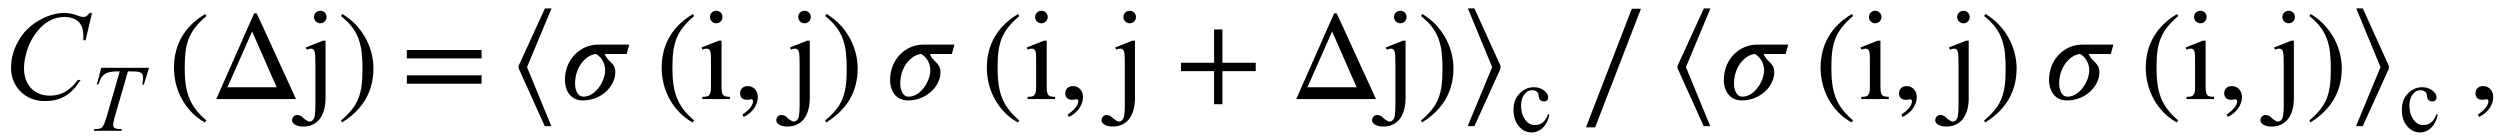 <?xml version="1.0" encoding="UTF-8"?>
<svg xmlns="http://www.w3.org/2000/svg" xmlns:xlink="http://www.w3.org/1999/xlink" width="196pt" height="11pt" viewBox="0 0 196 11" version="1.1">
<defs>
<g>
<symbol overflow="visible" id="glyph0-0">
<path style="stroke:none;" d="M 1.391 0 L 6.375 0 L 6.375 -6.234 L 1.391 -6.234 Z M 1.531 -0.156 L 1.531 -6.078 L 6.203 -6.078 L 6.203 -0.156 Z M 1.531 -0.156 "/>
</symbol>
<symbol overflow="visible" id="glyph0-1">
<path style="stroke:none;" d="M 7.016 -6.75 L 6.844 -6.75 C 6.562 -6.438 6.484 -6.438 6.344 -6.438 C 6.266 -6.438 6.125 -6.453 5.969 -6.516 C 5.562 -6.672 5.203 -6.75 4.875 -6.75 C 4.188 -6.75 3.516 -6.547 2.844 -6.156 C 2.172 -5.766 1.641 -5.25 1.25 -4.562 C 0.859 -3.875 0.672 -3.188 0.672 -2.469 C 0.641 -1.031 1.75 0.203 3.375 0.156 C 4.578 0.156 5.406 -0.359 6.125 -1.5 L 5.906 -1.5 C 5.297 -0.672 4.609 -0.266 3.719 -0.266 C 3.125 -0.266 2.625 -0.453 2.25 -0.844 C 1.891 -1.219 1.688 -1.734 1.688 -2.375 C 1.688 -3 1.828 -3.625 2.078 -4.234 C 2.406 -4.969 2.844 -5.547 3.391 -5.953 C 3.828 -6.266 4.344 -6.438 4.922 -6.438 C 5.828 -6.406 6.297 -5.906 6.328 -5.156 L 6.344 -4.609 L 6.516 -4.609 Z M 7.016 -6.75 "/>
</symbol>
<symbol overflow="visible" id="glyph1-0">
<path style="stroke:none;" d="M 1.031 0 L 4.766 0 L 4.766 -4.672 L 1.031 -4.672 Z M 1.156 -0.125 L 1.156 -4.547 L 4.656 -4.547 L 4.656 -0.125 Z M 1.156 -0.125 "/>
</symbol>
<symbol overflow="visible" id="glyph1-1">
<path style="stroke:none;" d="M 1.094 -4.938 L 0.75 -3.625 L 0.875 -3.625 C 1.109 -4.391 1.391 -4.625 2.25 -4.656 L 2.547 -4.656 L 1.531 -1.141 C 1.422 -0.781 1.344 -0.562 1.281 -0.453 C 1.234 -0.344 1.172 -0.266 1.094 -0.219 C 1 -0.172 0.844 -0.141 0.656 -0.141 L 0.562 -0.141 L 0.516 0 L 2.672 0 L 2.719 -0.141 L 2.547 -0.141 C 2.156 -0.141 2.031 -0.266 2.031 -0.453 C 2.031 -0.547 2.078 -0.828 2.203 -1.25 L 3.188 -4.656 L 3.578 -4.656 C 3.906 -4.656 4.125 -4.609 4.219 -4.547 C 4.328 -4.453 4.375 -4.328 4.375 -4.141 C 4.375 -4 4.359 -3.828 4.312 -3.625 L 4.438 -3.625 L 4.844 -4.938 Z M 1.094 -4.938 "/>
</symbol>
<symbol overflow="visible" id="glyph2-0">
<path style="stroke:none;" d=""/>
</symbol>
<symbol overflow="visible" id="glyph2-1">
<path style="stroke:none;" d="M 3.031 1.609 C 1.641 0.438 1.328 -0.688 1.328 -2.547 C 1.328 -4.469 1.641 -5.391 3.031 -6.578 L 2.938 -6.734 C 1.344 -5.797 0.484 -4.359 0.484 -2.516 C 0.484 -0.812 1.328 0.875 2.906 1.766 Z M 3.031 1.609 "/>
</symbol>
<symbol overflow="visible" id="glyph2-2">
<path style="stroke:none;" d="M 6.734 0 L 3.656 -6.719 L 3.453 -6.719 L 0.484 0 Z M 5.219 -0.922 L 1.359 -0.922 L 3.297 -5.297 Z M 5.219 -0.922 "/>
</symbol>
<symbol overflow="visible" id="glyph2-3">
<path style="stroke:none;" d="M 0.297 -6.578 C 1.734 -5.438 1.984 -4.297 1.984 -2.438 C 1.984 -0.5 1.703 0.438 0.297 1.609 L 0.375 1.766 C 1.969 0.797 2.844 -0.625 2.844 -2.469 C 2.844 -4.156 1.938 -5.828 0.406 -6.734 Z M 0.297 -6.578 "/>
</symbol>
<symbol overflow="visible" id="glyph2-4">
<path style="stroke:none;" d="M 6.344 -3.188 L 6.344 -3.844 L 0.484 -3.844 L 0.484 -3.188 Z M 6.344 -1.203 L 6.344 -1.859 L 0.484 -1.859 L 0.484 -1.203 Z M 6.344 -1.203 "/>
</symbol>
<symbol overflow="visible" id="glyph2-5">
<path style="stroke:none;" d="M 6.344 -2.188 L 6.344 -2.844 L 3.734 -2.844 L 3.734 -5.453 L 3.078 -5.453 L 3.078 -2.844 L 0.484 -2.844 L 0.484 -2.188 L 3.078 -2.188 L 3.078 0.406 L 3.734 0.406 L 3.734 -2.188 Z M 6.344 -2.188 "/>
</symbol>
<symbol overflow="visible" id="glyph2-6">
<path style="stroke:none;" d="M 4.766 -7.078 L 4.047 -7.078 L 0.453 2.219 L 1.172 2.219 Z M 4.766 -7.078 "/>
</symbol>
<symbol overflow="visible" id="glyph3-0">
<path style="stroke:none;" d="M 1.391 0 L 6.375 0 L 6.375 -6.234 L 1.391 -6.234 Z M 1.531 -0.156 L 1.531 -6.078 L 6.203 -6.078 L 6.203 -0.156 Z M 1.531 -0.156 "/>
</symbol>
<symbol overflow="visible" id="glyph3-1">
<path style="stroke:none;" d="M 1.453 -6.922 C 1.172 -6.922 0.953 -6.703 0.953 -6.438 C 0.953 -6.156 1.172 -5.938 1.453 -5.938 C 1.719 -5.938 1.938 -6.156 1.938 -6.438 C 1.938 -6.703 1.719 -6.922 1.453 -6.922 Z M 1.859 -4.578 L 1.656 -4.578 L 0.312 -4.047 L 0.375 -3.875 C 0.516 -3.922 0.625 -3.953 0.703 -3.953 C 0.875 -3.953 0.969 -3.875 1.016 -3.656 C 1.047 -3.516 1.062 -3.203 1.062 -2.719 L 1.062 0.453 C 1.062 0.922 1.031 1.234 1 1.375 C 0.922 1.656 0.766 1.766 0.609 1.766 C 0.5 1.766 0.375 1.688 0.203 1.562 C 0.062 1.422 -0.047 1.328 -0.109 1.312 C -0.203 1.266 -0.281 1.25 -0.375 1.25 C -0.578 1.25 -0.766 1.422 -0.766 1.672 C -0.766 1.891 -0.484 2.156 0.109 2.156 C 1.141 2.156 1.859 1.422 1.859 -0.094 Z M 1.859 -4.578 "/>
</symbol>
<symbol overflow="visible" id="glyph3-2">
<path style="stroke:none;" d="M 1.453 -6.922 C 1.172 -6.922 0.953 -6.703 0.953 -6.438 C 0.953 -6.156 1.172 -5.938 1.453 -5.938 C 1.719 -5.938 1.938 -6.156 1.938 -6.438 C 1.938 -6.703 1.719 -6.922 1.453 -6.922 Z M 1.859 -4.578 L 1.641 -4.578 L 0.297 -4.047 L 0.359 -3.875 C 0.484 -3.922 0.594 -3.953 0.688 -3.953 C 0.859 -3.953 0.953 -3.875 1 -3.672 C 1.031 -3.516 1.031 -3.203 1.031 -2.719 L 1.031 -1 C 1.031 -0.734 1.016 -0.547 0.969 -0.453 C 0.891 -0.25 0.797 -0.172 0.359 -0.172 L 0.359 0 L 2.516 0 L 2.516 -0.172 C 2.312 -0.172 2.172 -0.203 2.094 -0.234 C 1.938 -0.328 1.859 -0.453 1.859 -1 Z M 1.859 -4.578 "/>
</symbol>
<symbol overflow="visible" id="glyph4-0">
<path style="stroke:none;" d=""/>
</symbol>
<symbol overflow="visible" id="glyph4-1">
<path style="stroke:none;" d="M 3.344 -7.109 L 2.828 -7.109 L 0.766 -2.609 L 0.766 -2.406 L 2.812 2.125 L 3.328 2.125 L 1.422 -2.5 Z M 3.344 -7.109 "/>
</symbol>
<symbol overflow="visible" id="glyph4-2">
<path style="stroke:none;" d="M 3.219 -2.391 L 3.219 -2.594 L 1.172 -7.109 L 0.656 -7.109 L 2.562 -2.5 L 0.641 2.125 L 1.172 2.125 Z M 3.219 -2.391 "/>
</symbol>
<symbol overflow="visible" id="glyph5-0">
<path style="stroke:none;" d=""/>
</symbol>
<symbol overflow="visible" id="glyph5-1">
<path style="stroke:none;" d="M 5.453 -4.266 L 2.984 -4.266 C 1.688 -4.266 0.406 -3.188 0.406 -1.484 C 0.406 -0.766 0.781 0.109 1.812 0.109 C 3.266 0.109 4.359 -1 4.359 -2.109 C 4.359 -2.859 3.75 -2.906 3.531 -3.531 L 5.25 -3.531 Z M 2.844 -3.531 C 3.188 -3.344 3.562 -2.891 3.562 -2.25 C 3.562 -1.453 2.844 -0.188 1.859 -0.188 C 1.312 -0.188 1.203 -0.891 1.203 -1.203 C 1.203 -2.625 2.156 -3.484 2.828 -3.531 Z M 2.844 -3.531 "/>
</symbol>
<symbol overflow="visible" id="glyph5-2">
<path style="stroke:none;" d="M 0.828 1.406 C 1.516 1.078 1.938 0.453 1.938 -0.156 C 1.938 -0.672 1.594 -1.016 1.141 -1.016 C 0.781 -1.016 0.547 -0.781 0.547 -0.453 C 0.547 -0.109 0.75 0.062 1.125 0.062 C 1.234 0.062 1.328 0.016 1.422 0.016 C 1.5 0.016 1.562 0.078 1.562 0.156 C 1.562 0.484 1.281 0.844 0.734 1.219 Z M 0.828 1.406 "/>
</symbol>
<symbol overflow="visible" id="glyph6-0">
<path style="stroke:none;" d="M 1.031 0 L 4.766 0 L 4.766 -4.672 L 1.031 -4.672 Z M 1.156 -0.125 L 1.156 -4.547 L 4.656 -4.547 L 4.656 -0.125 Z M 1.156 -0.125 "/>
</symbol>
<symbol overflow="visible" id="glyph6-1">
<path style="stroke:none;" d="M 3.062 -1.266 L 2.969 -1.328 C 2.844 -1.031 2.719 -0.828 2.578 -0.703 C 2.391 -0.547 2.172 -0.469 1.938 -0.469 C 1.594 -0.469 1.344 -0.625 1.141 -0.922 C 0.938 -1.234 0.844 -1.578 0.844 -1.984 C 0.844 -2.375 0.938 -2.688 1.141 -2.922 C 1.297 -3.109 1.484 -3.203 1.719 -3.203 C 1.875 -3.203 2 -3.156 2.078 -3.078 C 2.172 -3.016 2.219 -2.891 2.219 -2.75 C 2.234 -2.609 2.266 -2.516 2.312 -2.469 C 2.375 -2.375 2.5 -2.328 2.641 -2.328 C 2.859 -2.328 2.969 -2.453 2.969 -2.641 C 2.969 -2.828 2.875 -3 2.656 -3.172 C 2.438 -3.344 2.172 -3.438 1.859 -3.438 C 1.406 -3.438 1.031 -3.266 0.719 -2.938 C 0.406 -2.625 0.25 -2.203 0.25 -1.672 C 0.25 -1.125 0.391 -0.688 0.672 -0.375 C 0.953 -0.047 1.297 0.109 1.672 0.109 C 2.312 0.109 2.891 -0.391 3.062 -1.266 Z M 3.062 -1.266 "/>
</symbol>
</g>
</defs>
<g id="surface1">
<g style="fill:rgb(0%,0%,0%);fill-opacity:1;">
  <use xlink:href="#glyph0-1" x="0.196" y="7.765"/>
</g>
<g style="fill:rgb(0%,0%,0%);fill-opacity:1;">
  <use xlink:href="#glyph1-1" x="6.841" y="10.255"/>
</g>
<g style="fill:rgb(0%,0%,0%);fill-opacity:1;">
  <use xlink:href="#glyph2-1" x="13.154" y="7.834"/>
</g>
<g style="fill:rgb(0%,0%,0%);fill-opacity:1;">
  <use xlink:href="#glyph2-2" x="16.471" y="7.765"/>
</g>
<g style="fill:rgb(0%,0%,0%);fill-opacity:1;">
  <use xlink:href="#glyph3-1" x="23.664" y="7.765"/>
</g>
<g style="fill:rgb(0%,0%,0%);fill-opacity:1;">
  <use xlink:href="#glyph2-3" x="26.434" y="7.834"/>
</g>
<g style="fill:rgb(0%,0%,0%);fill-opacity:1;">
  <use xlink:href="#glyph2-4" x="31.412" y="7.765"/>
</g>
<g style="fill:rgb(0%,0%,0%);fill-opacity:1;">
  <use xlink:href="#glyph4-1" x="39.897" y="7.765"/>
</g>
<g style="fill:rgb(0%,0%,0%);fill-opacity:1;">
  <use xlink:href="#glyph5-1" x="43.882" y="7.765"/>
</g>
<g style="fill:rgb(0%,0%,0%);fill-opacity:1;">
  <use xlink:href="#glyph2-1" x="51.39" y="7.834"/>
</g>
<g style="fill:rgb(0%,0%,0%);fill-opacity:1;">
  <use xlink:href="#glyph3-2" x="54.708" y="7.765"/>
</g>
<g style="fill:rgb(0%,0%,0%);fill-opacity:1;">
  <use xlink:href="#glyph5-2" x="57.477" y="7.765"/>
</g>
<g style="fill:rgb(0%,0%,0%);fill-opacity:1;">
  <use xlink:href="#glyph3-1" x="61.628" y="7.765"/>
</g>
<g style="fill:rgb(0%,0%,0%);fill-opacity:1;">
  <use xlink:href="#glyph2-3" x="64.398" y="7.834"/>
</g>
<g style="fill:rgb(0%,0%,0%);fill-opacity:1;">
  <use xlink:href="#glyph5-1" x="69.376" y="7.765"/>
</g>
<g style="fill:rgb(0%,0%,0%);fill-opacity:1;">
  <use xlink:href="#glyph2-1" x="76.884" y="7.834"/>
</g>
<g style="fill:rgb(0%,0%,0%);fill-opacity:1;">
  <use xlink:href="#glyph3-2" x="80.202" y="7.765"/>
</g>
<g style="fill:rgb(0%,0%,0%);fill-opacity:1;">
  <use xlink:href="#glyph5-2" x="82.971" y="7.765"/>
</g>
<g style="fill:rgb(0%,0%,0%);fill-opacity:1;">
  <use xlink:href="#glyph3-1" x="87.123" y="7.765"/>
</g>
<g style="fill:rgb(0%,0%,0%);fill-opacity:1;">
  <use xlink:href="#glyph2-5" x="92.106" y="7.765"/>
</g>
<g style="fill:rgb(0%,0%,0%);fill-opacity:1;">
  <use xlink:href="#glyph2-2" x="101.142" y="7.765"/>
</g>
<g style="fill:rgb(0%,0%,0%);fill-opacity:1;">
  <use xlink:href="#glyph3-1" x="108.337" y="7.765"/>
</g>
<g style="fill:rgb(0%,0%,0%);fill-opacity:1;">
  <use xlink:href="#glyph2-3" x="111.107" y="7.834"/>
</g>
<g style="fill:rgb(0%,0%,0%);fill-opacity:1;">
  <use xlink:href="#glyph4-2" x="114.424" y="7.765"/>
</g>
<g style="fill:rgb(0%,0%,0%);fill-opacity:1;">
  <use xlink:href="#glyph6-1" x="118.41" y="10.275"/>
</g>
<g style="fill:rgb(0%,0%,0%);fill-opacity:1;">
  <use xlink:href="#glyph2-6" x="123.886" y="7.765"/>
</g>
<g style="fill:rgb(0%,0%,0%);fill-opacity:1;">
  <use xlink:href="#glyph4-1" x="130.756" y="7.765"/>
</g>
<g style="fill:rgb(0%,0%,0%);fill-opacity:1;">
  <use xlink:href="#glyph5-1" x="134.742" y="7.765"/>
</g>
<g style="fill:rgb(0%,0%,0%);fill-opacity:1;">
  <use xlink:href="#glyph2-1" x="142.25" y="7.834"/>
</g>
<g style="fill:rgb(0%,0%,0%);fill-opacity:1;">
  <use xlink:href="#glyph3-2" x="145.568" y="7.765"/>
</g>
<g style="fill:rgb(0%,0%,0%);fill-opacity:1;">
  <use xlink:href="#glyph5-2" x="148.337" y="7.765"/>
</g>
<g style="fill:rgb(0%,0%,0%);fill-opacity:1;">
  <use xlink:href="#glyph3-1" x="152.488" y="7.765"/>
</g>
<g style="fill:rgb(0%,0%,0%);fill-opacity:1;">
  <use xlink:href="#glyph2-3" x="155.258" y="7.834"/>
</g>
<g style="fill:rgb(0%,0%,0%);fill-opacity:1;">
  <use xlink:href="#glyph5-1" x="160.236" y="7.765"/>
</g>
<g style="fill:rgb(0%,0%,0%);fill-opacity:1;">
  <use xlink:href="#glyph2-1" x="167.744" y="7.834"/>
</g>
<g style="fill:rgb(0%,0%,0%);fill-opacity:1;">
  <use xlink:href="#glyph3-2" x="171.062" y="7.765"/>
</g>
<g style="fill:rgb(0%,0%,0%);fill-opacity:1;">
  <use xlink:href="#glyph5-2" x="173.831" y="7.765"/>
</g>
<g style="fill:rgb(0%,0%,0%);fill-opacity:1;">
  <use xlink:href="#glyph3-1" x="177.983" y="7.765"/>
</g>
<g style="fill:rgb(0%,0%,0%);fill-opacity:1;">
  <use xlink:href="#glyph2-3" x="180.752" y="7.834"/>
</g>
<g style="fill:rgb(0%,0%,0%);fill-opacity:1;">
  <use xlink:href="#glyph4-2" x="184.07" y="7.765"/>
</g>
<g style="fill:rgb(0%,0%,0%);fill-opacity:1;">
  <use xlink:href="#glyph6-1" x="188.055" y="10.275"/>
</g>
<g style="fill:rgb(0%,0%,0%);fill-opacity:1;">
  <use xlink:href="#glyph5-2" x="193.531" y="7.765"/>
</g>
</g>
</svg>

